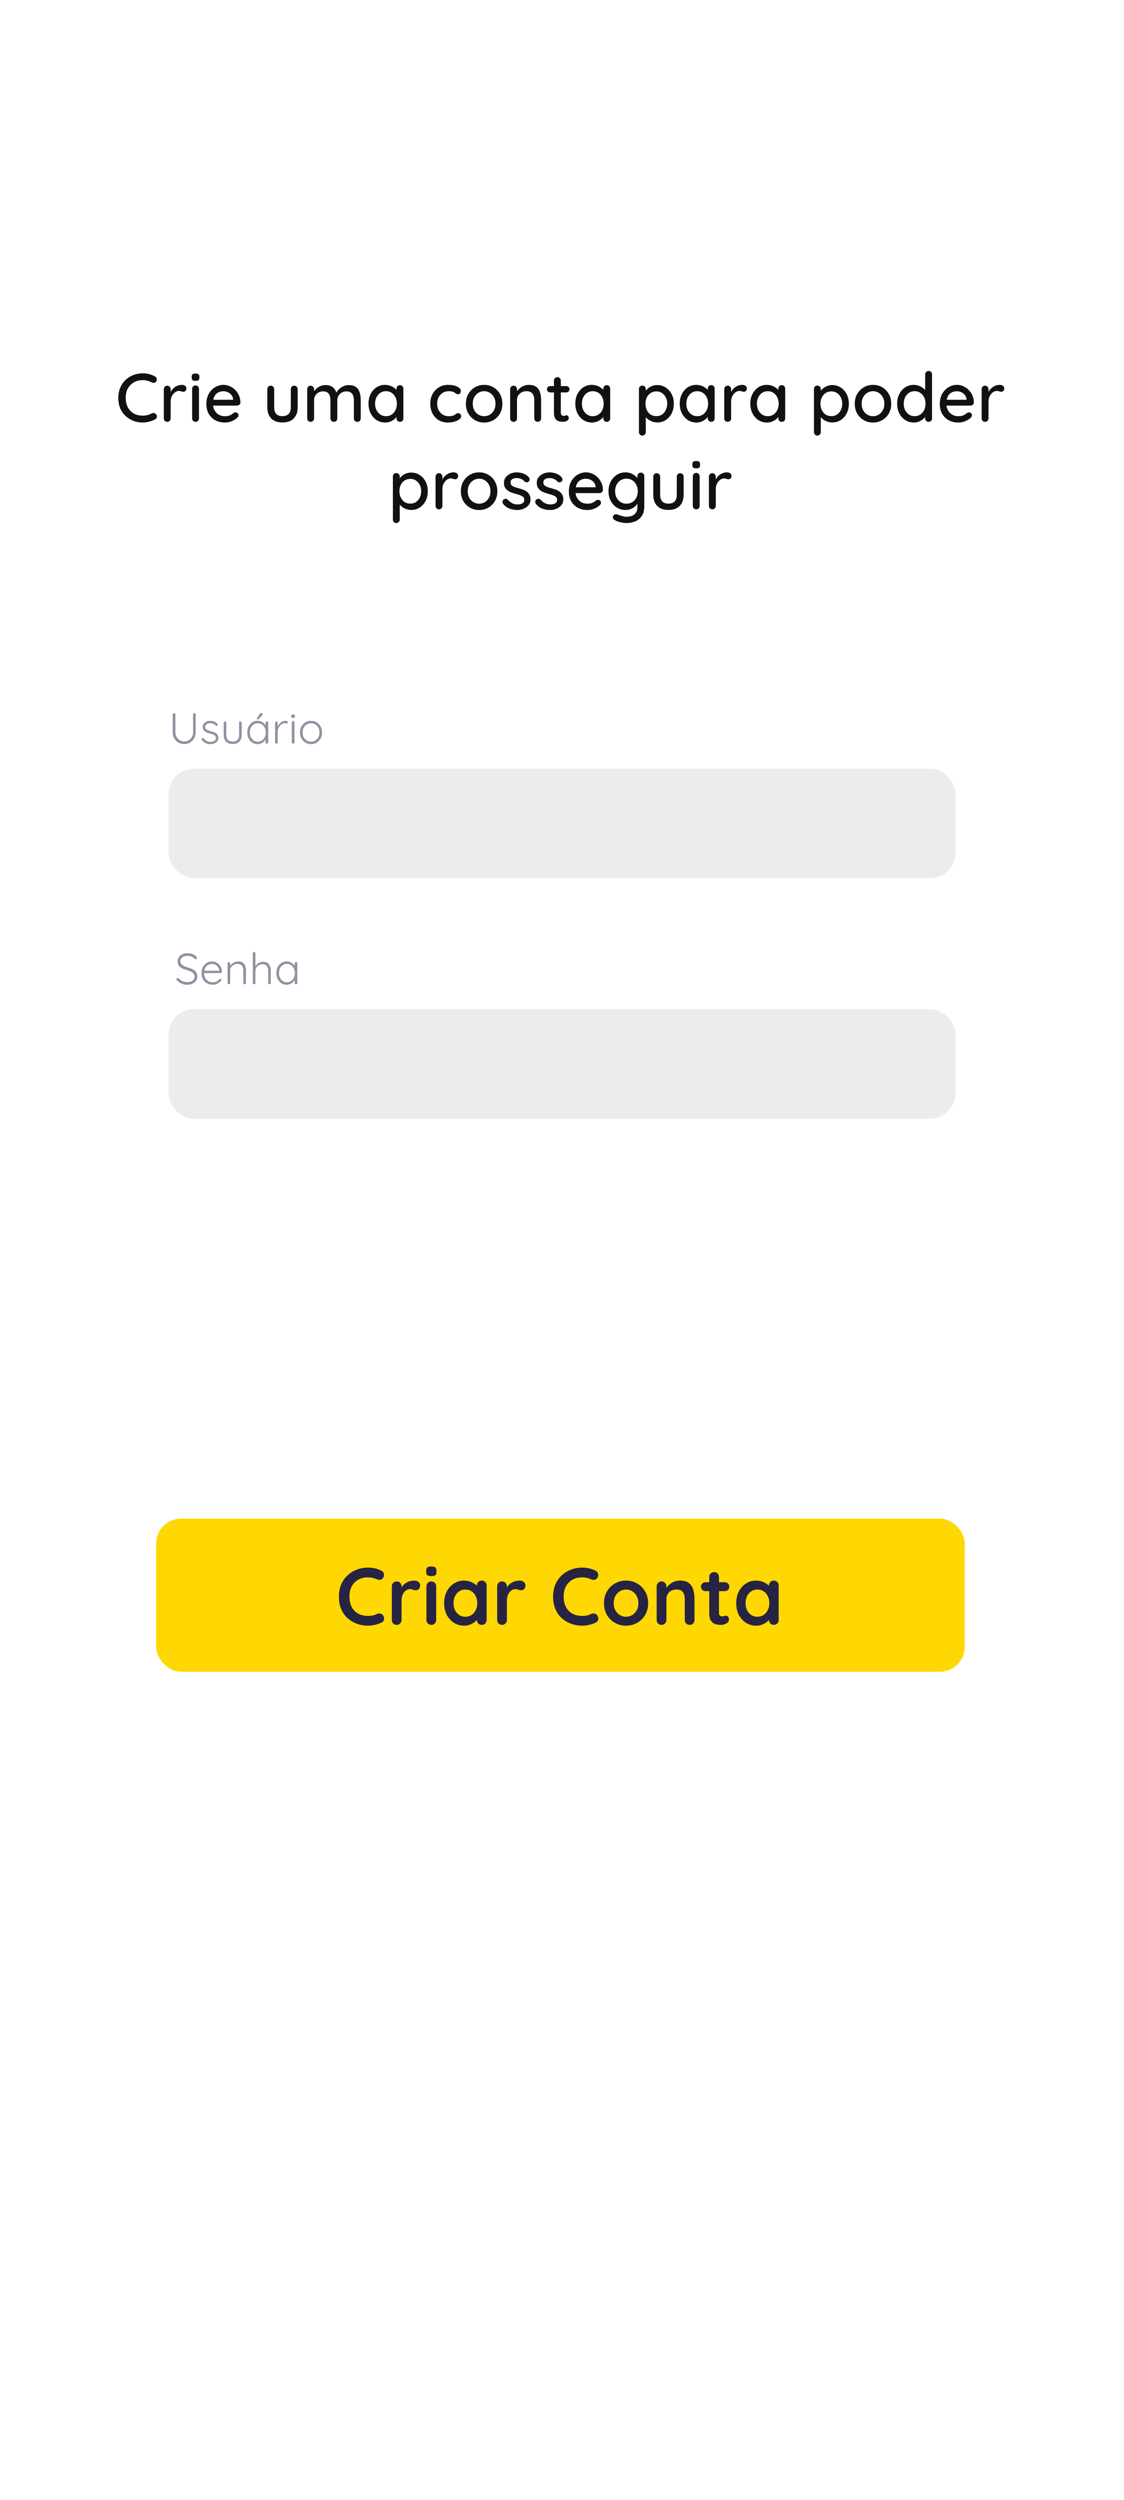 <svg width="360" height="800" viewBox="0 0 360 800" fill="none" xmlns="http://www.w3.org/2000/svg">
<rect width="360" height="800" fill="white"/>
<path d="M49.656 120.48C49.979 120.641 50.162 120.891 50.206 121.228C50.265 121.565 50.184 121.873 49.964 122.152C49.803 122.372 49.59 122.497 49.326 122.526C49.077 122.555 48.828 122.504 48.578 122.372C48.153 122.152 47.706 121.976 47.236 121.844C46.767 121.712 46.268 121.646 45.74 121.646C44.904 121.646 44.149 121.785 43.474 122.064C42.814 122.328 42.242 122.717 41.758 123.23C41.274 123.729 40.9 124.323 40.636 125.012C40.387 125.701 40.262 126.464 40.262 127.3C40.262 128.224 40.402 129.045 40.68 129.764C40.959 130.468 41.34 131.069 41.824 131.568C42.323 132.052 42.902 132.419 43.562 132.668C44.237 132.903 44.963 133.02 45.74 133.02C46.239 133.02 46.723 132.961 47.192 132.844C47.676 132.727 48.131 132.551 48.556 132.316C48.82 132.184 49.077 132.14 49.326 132.184C49.59 132.213 49.803 132.338 49.964 132.558C50.214 132.866 50.302 133.181 50.228 133.504C50.17 133.812 49.986 134.047 49.678 134.208C49.312 134.413 48.908 134.589 48.468 134.736C48.028 134.883 47.581 135 47.126 135.088C46.672 135.176 46.21 135.22 45.74 135.22C44.684 135.22 43.687 135.044 42.748 134.692C41.81 134.34 40.974 133.827 40.24 133.152C39.507 132.477 38.928 131.649 38.502 130.666C38.092 129.683 37.886 128.561 37.886 127.3C37.886 126.171 38.077 125.129 38.458 124.176C38.854 123.208 39.404 122.379 40.108 121.69C40.827 120.986 41.663 120.443 42.616 120.062C43.57 119.666 44.611 119.468 45.74 119.468C46.444 119.468 47.126 119.556 47.786 119.732C48.461 119.908 49.084 120.157 49.656 120.48ZM53.567 135C53.244 135 52.98 134.897 52.775 134.692C52.569 134.472 52.467 134.201 52.467 133.878V124.55C52.467 124.227 52.569 123.963 52.775 123.758C52.98 123.538 53.244 123.428 53.567 123.428C53.875 123.428 54.131 123.538 54.337 123.758C54.557 123.963 54.667 124.227 54.667 124.55V127.014L54.447 126.068C54.564 125.657 54.74 125.276 54.975 124.924C55.224 124.572 55.517 124.264 55.855 124C56.192 123.736 56.566 123.531 56.977 123.384C57.402 123.237 57.842 123.164 58.297 123.164C58.678 123.164 59.008 123.267 59.287 123.472C59.565 123.677 59.705 123.934 59.705 124.242C59.705 124.638 59.602 124.931 59.397 125.122C59.191 125.298 58.964 125.386 58.715 125.386C58.495 125.386 58.282 125.342 58.077 125.254C57.871 125.151 57.629 125.1 57.351 125.1C57.043 125.1 56.727 125.181 56.405 125.342C56.082 125.503 55.789 125.745 55.525 126.068C55.261 126.376 55.048 126.743 54.887 127.168C54.74 127.593 54.667 128.07 54.667 128.598V133.878C54.667 134.201 54.557 134.472 54.337 134.692C54.131 134.897 53.875 135 53.567 135ZM63.73 133.878C63.73 134.201 63.627 134.472 63.422 134.692C63.217 134.897 62.953 135 62.63 135C62.322 135 62.058 134.897 61.838 134.692C61.633 134.472 61.53 134.201 61.53 133.878V124.462C61.53 124.139 61.633 123.875 61.838 123.67C62.058 123.45 62.322 123.34 62.63 123.34C62.953 123.34 63.217 123.45 63.422 123.67C63.627 123.875 63.73 124.139 63.73 124.462V133.878ZM62.608 121.888C62.183 121.888 61.875 121.815 61.684 121.668C61.493 121.507 61.398 121.243 61.398 120.876V120.524C61.398 120.157 61.501 119.901 61.706 119.754C61.911 119.607 62.219 119.534 62.63 119.534C63.07 119.534 63.385 119.615 63.576 119.776C63.767 119.923 63.862 120.172 63.862 120.524V120.876C63.862 121.257 63.759 121.521 63.554 121.668C63.363 121.815 63.048 121.888 62.608 121.888ZM72.079 135.22C70.862 135.22 69.806 134.971 68.911 134.472C68.017 133.959 67.32 133.262 66.821 132.382C66.337 131.487 66.095 130.468 66.095 129.324C66.095 128.033 66.352 126.933 66.865 126.024C67.393 125.1 68.075 124.396 68.911 123.912C69.747 123.413 70.635 123.164 71.573 123.164C72.292 123.164 72.974 123.311 73.619 123.604C74.265 123.883 74.837 124.279 75.335 124.792C75.849 125.291 76.252 125.885 76.545 126.574C76.839 127.249 76.993 127.989 77.007 128.796C76.993 129.089 76.875 129.331 76.655 129.522C76.435 129.713 76.179 129.808 75.885 129.808H67.327L66.799 127.938H75.071L74.653 128.334V127.784C74.624 127.271 74.455 126.823 74.147 126.442C73.839 126.046 73.458 125.745 73.003 125.54C72.549 125.32 72.072 125.21 71.573 125.21C71.133 125.21 70.708 125.283 70.297 125.43C69.901 125.562 69.542 125.782 69.219 126.09C68.911 126.398 68.662 126.809 68.471 127.322C68.295 127.821 68.207 128.444 68.207 129.192C68.207 129.999 68.376 130.703 68.713 131.304C69.051 131.905 69.505 132.375 70.077 132.712C70.649 133.035 71.28 133.196 71.969 133.196C72.512 133.196 72.959 133.145 73.311 133.042C73.663 132.925 73.957 132.785 74.191 132.624C74.426 132.463 74.631 132.309 74.807 132.162C75.027 132.03 75.247 131.964 75.467 131.964C75.731 131.964 75.951 132.059 76.127 132.25C76.303 132.426 76.391 132.639 76.391 132.888C76.391 133.211 76.23 133.504 75.907 133.768C75.511 134.149 74.961 134.487 74.257 134.78C73.568 135.073 72.842 135.22 72.079 135.22ZM94.241 123.428C94.549 123.428 94.806 123.538 95.011 123.758C95.231 123.963 95.341 124.227 95.341 124.55V130.336C95.341 131.861 94.916 133.057 94.065 133.922C93.215 134.773 92.012 135.198 90.457 135.198C88.917 135.198 87.722 134.773 86.871 133.922C86.035 133.057 85.617 131.861 85.617 130.336V124.55C85.617 124.227 85.72 123.963 85.925 123.758C86.13 123.538 86.394 123.428 86.717 123.428C87.025 123.428 87.282 123.538 87.487 123.758C87.707 123.963 87.817 124.227 87.817 124.55V130.336C87.817 131.289 88.037 132.001 88.477 132.47C88.932 132.939 89.592 133.174 90.457 133.174C91.337 133.174 92.004 132.939 92.459 132.47C92.914 132.001 93.141 131.289 93.141 130.336V124.55C93.141 124.227 93.244 123.963 93.449 123.758C93.654 123.538 93.918 123.428 94.241 123.428ZM104.208 123.23C105.294 123.23 106.13 123.501 106.716 124.044C107.303 124.572 107.692 125.291 107.882 126.2L107.53 126.09L107.684 125.738C107.875 125.357 108.161 124.975 108.542 124.594C108.938 124.198 109.408 123.875 109.95 123.626C110.493 123.362 111.072 123.23 111.688 123.23C112.7 123.23 113.485 123.45 114.042 123.89C114.6 124.315 114.988 124.895 115.208 125.628C115.428 126.347 115.538 127.153 115.538 128.048V133.878C115.538 134.201 115.436 134.472 115.23 134.692C115.025 134.897 114.761 135 114.438 135C114.13 135 113.866 134.897 113.646 134.692C113.441 134.472 113.338 134.201 113.338 133.878V128.07C113.338 127.557 113.265 127.087 113.118 126.662C112.986 126.237 112.744 125.899 112.392 125.65C112.055 125.386 111.586 125.254 110.984 125.254C110.412 125.254 109.899 125.386 109.444 125.65C109.004 125.899 108.66 126.237 108.41 126.662C108.161 127.087 108.036 127.557 108.036 128.07V133.878C108.036 134.201 107.934 134.472 107.728 134.692C107.523 134.897 107.259 135 106.936 135C106.614 135 106.35 134.897 106.144 134.692C105.939 134.472 105.836 134.201 105.836 133.878V128.048C105.836 127.535 105.763 127.065 105.616 126.64C105.484 126.215 105.25 125.877 104.912 125.628C104.575 125.379 104.106 125.254 103.504 125.254C102.932 125.254 102.426 125.379 101.986 125.628C101.546 125.877 101.202 126.215 100.952 126.64C100.718 127.065 100.6 127.535 100.6 128.048V133.878C100.6 134.201 100.49 134.472 100.27 134.692C100.065 134.897 99.808 135 99.5 135C99.178 135 98.914 134.897 98.708 134.692C98.503 134.472 98.4 134.201 98.4 133.878V124.55C98.4 124.227 98.503 123.963 98.708 123.758C98.914 123.538 99.178 123.428 99.5 123.428C99.808 123.428 100.065 123.538 100.27 123.758C100.49 123.963 100.6 124.227 100.6 124.55V125.848L100.182 126.09C100.285 125.767 100.454 125.437 100.688 125.1C100.923 124.763 101.216 124.455 101.568 124.176C101.935 123.897 102.338 123.67 102.778 123.494C103.218 123.318 103.695 123.23 104.208 123.23ZM128.099 123.252C128.422 123.252 128.686 123.362 128.891 123.582C129.096 123.787 129.199 124.051 129.199 124.374V133.878C129.199 134.201 129.096 134.472 128.891 134.692C128.686 134.897 128.422 135 128.099 135C127.791 135 127.527 134.897 127.307 134.692C127.102 134.472 126.999 134.201 126.999 133.878V132.294L127.461 132.36C127.461 132.624 127.351 132.917 127.131 133.24C126.926 133.563 126.64 133.878 126.273 134.186C125.906 134.479 125.474 134.729 124.975 134.934C124.476 135.125 123.941 135.22 123.369 135.22C122.357 135.22 121.448 134.963 120.641 134.45C119.834 133.922 119.196 133.203 118.727 132.294C118.258 131.385 118.023 130.351 118.023 129.192C118.023 128.004 118.258 126.963 118.727 126.068C119.196 125.159 119.827 124.447 120.619 123.934C121.426 123.421 122.32 123.164 123.303 123.164C123.934 123.164 124.513 123.267 125.041 123.472C125.584 123.677 126.053 123.941 126.449 124.264C126.845 124.587 127.146 124.931 127.351 125.298C127.571 125.65 127.681 125.987 127.681 126.31L126.999 126.376V124.374C126.999 124.066 127.102 123.802 127.307 123.582C127.527 123.362 127.791 123.252 128.099 123.252ZM123.611 133.196C124.3 133.196 124.909 133.02 125.437 132.668C125.965 132.316 126.376 131.839 126.669 131.238C126.962 130.622 127.109 129.94 127.109 129.192C127.109 128.429 126.962 127.747 126.669 127.146C126.376 126.545 125.965 126.068 125.437 125.716C124.909 125.364 124.3 125.188 123.611 125.188C122.936 125.188 122.335 125.364 121.807 125.716C121.294 126.068 120.883 126.545 120.575 127.146C120.282 127.747 120.135 128.429 120.135 129.192C120.135 129.94 120.282 130.622 120.575 131.238C120.883 131.839 121.294 132.316 121.807 132.668C122.335 133.02 122.936 133.196 123.611 133.196ZM143.53 123.164C144.322 123.164 145.026 123.252 145.642 123.428C146.258 123.589 146.735 123.824 147.072 124.132C147.424 124.425 147.6 124.77 147.6 125.166C147.6 125.415 147.527 125.65 147.38 125.87C147.234 126.075 147.014 126.178 146.72 126.178C146.515 126.178 146.339 126.141 146.192 126.068C146.06 125.995 145.936 125.907 145.818 125.804C145.701 125.701 145.554 125.599 145.378 125.496C145.217 125.408 144.975 125.335 144.652 125.276C144.344 125.217 144.066 125.188 143.816 125.188C143.039 125.188 142.364 125.364 141.792 125.716C141.235 126.068 140.795 126.545 140.472 127.146C140.164 127.747 140.01 128.429 140.01 129.192C140.01 129.955 140.164 130.637 140.472 131.238C140.795 131.839 141.228 132.316 141.77 132.668C142.328 133.02 142.973 133.196 143.706 133.196C144.146 133.196 144.506 133.167 144.784 133.108C145.063 133.035 145.305 132.947 145.51 132.844C145.73 132.712 145.914 132.58 146.06 132.448C146.222 132.301 146.442 132.228 146.72 132.228C147.043 132.228 147.285 132.331 147.446 132.536C147.622 132.727 147.71 132.969 147.71 133.262C147.71 133.585 147.512 133.9 147.116 134.208C146.735 134.501 146.222 134.743 145.576 134.934C144.931 135.125 144.22 135.22 143.442 135.22C142.298 135.22 141.301 134.956 140.45 134.428C139.614 133.9 138.962 133.181 138.492 132.272C138.038 131.363 137.81 130.336 137.81 129.192C137.81 128.033 138.052 127.007 138.536 126.112C139.02 125.203 139.695 124.484 140.56 123.956C141.426 123.428 142.416 123.164 143.53 123.164ZM160.9 129.214C160.9 130.387 160.644 131.429 160.13 132.338C159.617 133.233 158.92 133.937 158.04 134.45C157.16 134.963 156.17 135.22 155.07 135.22C153.97 135.22 152.98 134.963 152.1 134.45C151.22 133.937 150.516 133.233 149.988 132.338C149.475 131.429 149.218 130.387 149.218 129.214C149.218 128.026 149.475 126.985 149.988 126.09C150.516 125.181 151.22 124.469 152.1 123.956C152.98 123.428 153.97 123.164 155.07 123.164C156.17 123.164 157.16 123.428 158.04 123.956C158.92 124.469 159.617 125.181 160.13 126.09C160.644 126.985 160.9 128.026 160.9 129.214ZM158.7 129.214C158.7 128.407 158.539 127.711 158.216 127.124C157.894 126.523 157.454 126.053 156.896 125.716C156.354 125.364 155.745 125.188 155.07 125.188C154.396 125.188 153.78 125.364 153.222 125.716C152.665 126.053 152.225 126.523 151.902 127.124C151.58 127.711 151.418 128.407 151.418 129.214C151.418 129.991 151.58 130.681 151.902 131.282C152.225 131.883 152.665 132.353 153.222 132.69C153.78 133.027 154.396 133.196 155.07 133.196C155.745 133.196 156.354 133.027 156.896 132.69C157.454 132.353 157.894 131.883 158.216 131.282C158.539 130.681 158.7 129.991 158.7 129.214ZM169.353 123.164C170.394 123.164 171.201 123.384 171.773 123.824C172.345 124.249 172.741 124.829 172.961 125.562C173.195 126.281 173.313 127.087 173.313 127.982V133.878C173.313 134.201 173.203 134.472 172.983 134.692C172.777 134.897 172.521 135 172.213 135C171.89 135 171.626 134.897 171.421 134.692C171.215 134.472 171.113 134.201 171.113 133.878V128.004C171.113 127.476 171.039 127.007 170.893 126.596C170.746 126.171 170.489 125.833 170.123 125.584C169.771 125.32 169.272 125.188 168.627 125.188C168.025 125.188 167.497 125.32 167.043 125.584C166.588 125.833 166.229 126.171 165.965 126.596C165.715 127.007 165.591 127.476 165.591 128.004V133.878C165.591 134.201 165.481 134.472 165.261 134.692C165.055 134.897 164.799 135 164.491 135C164.168 135 163.904 134.897 163.699 134.692C163.493 134.472 163.391 134.201 163.391 133.878V124.55C163.391 124.227 163.493 123.963 163.699 123.758C163.904 123.538 164.168 123.428 164.491 123.428C164.799 123.428 165.055 123.538 165.261 123.758C165.481 123.963 165.591 124.227 165.591 124.55V125.782L165.195 126.002C165.297 125.679 165.473 125.357 165.723 125.034C165.987 124.697 166.302 124.389 166.669 124.11C167.035 123.817 167.446 123.589 167.901 123.428C168.355 123.252 168.839 123.164 169.353 123.164ZM176.213 123.56H181.383C181.676 123.56 181.918 123.663 182.109 123.868C182.314 124.059 182.417 124.301 182.417 124.594C182.417 124.873 182.314 125.107 182.109 125.298C181.918 125.489 181.676 125.584 181.383 125.584H176.213C175.92 125.584 175.67 125.489 175.465 125.298C175.274 125.093 175.179 124.851 175.179 124.572C175.179 124.279 175.274 124.037 175.465 123.846C175.67 123.655 175.92 123.56 176.213 123.56ZM178.523 120.7C178.846 120.7 179.11 120.81 179.315 121.03C179.52 121.235 179.623 121.499 179.623 121.822V132.03C179.623 132.294 179.667 132.507 179.755 132.668C179.843 132.829 179.96 132.939 180.107 132.998C180.268 133.057 180.43 133.086 180.591 133.086C180.752 133.086 180.892 133.057 181.009 132.998C181.141 132.939 181.295 132.91 181.471 132.91C181.647 132.91 181.808 132.991 181.955 133.152C182.102 133.313 182.175 133.533 182.175 133.812C182.175 134.164 181.984 134.45 181.603 134.67C181.222 134.89 180.811 135 180.371 135C180.122 135 179.828 134.978 179.491 134.934C179.154 134.89 178.824 134.78 178.501 134.604C178.193 134.428 177.936 134.149 177.731 133.768C177.526 133.372 177.423 132.822 177.423 132.118V121.822C177.423 121.499 177.526 121.235 177.731 121.03C177.951 120.81 178.215 120.7 178.523 120.7ZM194.335 123.252C194.658 123.252 194.922 123.362 195.127 123.582C195.333 123.787 195.435 124.051 195.435 124.374V133.878C195.435 134.201 195.333 134.472 195.127 134.692C194.922 134.897 194.658 135 194.335 135C194.027 135 193.763 134.897 193.543 134.692C193.338 134.472 193.235 134.201 193.235 133.878V132.294L193.697 132.36C193.697 132.624 193.587 132.917 193.367 133.24C193.162 133.563 192.876 133.878 192.509 134.186C192.143 134.479 191.71 134.729 191.211 134.934C190.713 135.125 190.177 135.22 189.605 135.22C188.593 135.22 187.684 134.963 186.877 134.45C186.071 133.922 185.433 133.203 184.963 132.294C184.494 131.385 184.259 130.351 184.259 129.192C184.259 128.004 184.494 126.963 184.963 126.068C185.433 125.159 186.063 124.447 186.855 123.934C187.662 123.421 188.557 123.164 189.539 123.164C190.17 123.164 190.749 123.267 191.277 123.472C191.82 123.677 192.289 123.941 192.685 124.264C193.081 124.587 193.382 124.931 193.587 125.298C193.807 125.65 193.917 125.987 193.917 126.31L193.235 126.376V124.374C193.235 124.066 193.338 123.802 193.543 123.582C193.763 123.362 194.027 123.252 194.335 123.252ZM189.847 133.196C190.537 133.196 191.145 133.02 191.673 132.668C192.201 132.316 192.612 131.839 192.905 131.238C193.199 130.622 193.345 129.94 193.345 129.192C193.345 128.429 193.199 127.747 192.905 127.146C192.612 126.545 192.201 126.068 191.673 125.716C191.145 125.364 190.537 125.188 189.847 125.188C189.173 125.188 188.571 125.364 188.043 125.716C187.53 126.068 187.119 126.545 186.811 127.146C186.518 127.747 186.371 128.429 186.371 129.192C186.371 129.94 186.518 130.622 186.811 131.238C187.119 131.839 187.53 132.316 188.043 132.668C188.571 133.02 189.173 133.196 189.847 133.196ZM210.471 123.23C211.497 123.23 212.407 123.487 213.199 124C214.005 124.513 214.643 125.217 215.113 126.112C215.582 126.992 215.817 128.019 215.817 129.192C215.817 130.365 215.582 131.407 215.113 132.316C214.643 133.211 214.013 133.915 213.221 134.428C212.429 134.941 211.534 135.198 210.537 135.198C209.979 135.198 209.451 135.11 208.953 134.934C208.454 134.758 208.014 134.531 207.633 134.252C207.251 133.959 206.936 133.651 206.687 133.328C206.452 133.005 206.305 132.705 206.247 132.426L206.841 132.14V138.278C206.841 138.601 206.731 138.865 206.511 139.07C206.305 139.29 206.049 139.4 205.741 139.4C205.418 139.4 205.154 139.29 204.949 139.07C204.743 138.865 204.641 138.601 204.641 138.278V124.506C204.641 124.198 204.743 123.934 204.949 123.714C205.154 123.494 205.418 123.384 205.741 123.384C206.049 123.384 206.305 123.494 206.511 123.714C206.731 123.934 206.841 124.198 206.841 124.506V126.024L206.489 125.826C206.533 125.547 206.672 125.261 206.907 124.968C207.141 124.66 207.435 124.374 207.787 124.11C208.153 123.846 208.564 123.633 209.019 123.472C209.488 123.311 209.972 123.23 210.471 123.23ZM210.229 125.254C209.525 125.254 208.909 125.43 208.381 125.782C207.867 126.119 207.464 126.581 207.171 127.168C206.877 127.755 206.731 128.429 206.731 129.192C206.731 129.94 206.877 130.622 207.171 131.238C207.464 131.839 207.867 132.316 208.381 132.668C208.909 133.005 209.525 133.174 210.229 133.174C210.918 133.174 211.519 133.005 212.033 132.668C212.546 132.316 212.949 131.839 213.243 131.238C213.551 130.622 213.705 129.94 213.705 129.192C213.705 128.444 213.551 127.777 213.243 127.19C212.949 126.589 212.546 126.119 212.033 125.782C211.519 125.43 210.918 125.254 210.229 125.254ZM227.787 123.252C228.109 123.252 228.373 123.362 228.579 123.582C228.784 123.787 228.887 124.051 228.887 124.374V133.878C228.887 134.201 228.784 134.472 228.579 134.692C228.373 134.897 228.109 135 227.787 135C227.479 135 227.215 134.897 226.995 134.692C226.789 134.472 226.687 134.201 226.687 133.878V132.294L227.149 132.36C227.149 132.624 227.039 132.917 226.819 133.24C226.613 133.563 226.327 133.878 225.961 134.186C225.594 134.479 225.161 134.729 224.663 134.934C224.164 135.125 223.629 135.22 223.057 135.22C222.045 135.22 221.135 134.963 220.329 134.45C219.522 133.922 218.884 133.203 218.415 132.294C217.945 131.385 217.711 130.351 217.711 129.192C217.711 128.004 217.945 126.963 218.415 126.068C218.884 125.159 219.515 124.447 220.307 123.934C221.113 123.421 222.008 123.164 222.991 123.164C223.621 123.164 224.201 123.267 224.729 123.472C225.271 123.677 225.741 123.941 226.137 124.264C226.533 124.587 226.833 124.931 227.039 125.298C227.259 125.65 227.369 125.987 227.369 126.31L226.687 126.376V124.374C226.687 124.066 226.789 123.802 226.995 123.582C227.215 123.362 227.479 123.252 227.787 123.252ZM223.299 133.196C223.988 133.196 224.597 133.02 225.125 132.668C225.653 132.316 226.063 131.839 226.357 131.238C226.65 130.622 226.797 129.94 226.797 129.192C226.797 128.429 226.65 127.747 226.357 127.146C226.063 126.545 225.653 126.068 225.125 125.716C224.597 125.364 223.988 125.188 223.299 125.188C222.624 125.188 222.023 125.364 221.495 125.716C220.981 126.068 220.571 126.545 220.263 127.146C219.969 127.747 219.823 128.429 219.823 129.192C219.823 129.94 219.969 130.622 220.263 131.238C220.571 131.839 220.981 132.316 221.495 132.668C222.023 133.02 222.624 133.196 223.299 133.196ZM233.069 135C232.746 135 232.482 134.897 232.277 134.692C232.071 134.472 231.969 134.201 231.969 133.878V124.55C231.969 124.227 232.071 123.963 232.277 123.758C232.482 123.538 232.746 123.428 233.069 123.428C233.377 123.428 233.633 123.538 233.839 123.758C234.059 123.963 234.169 124.227 234.169 124.55V127.014L233.949 126.068C234.066 125.657 234.242 125.276 234.477 124.924C234.726 124.572 235.019 124.264 235.357 124C235.694 123.736 236.068 123.531 236.479 123.384C236.904 123.237 237.344 123.164 237.799 123.164C238.18 123.164 238.51 123.267 238.789 123.472C239.067 123.677 239.207 123.934 239.207 124.242C239.207 124.638 239.104 124.931 238.899 125.122C238.693 125.298 238.466 125.386 238.217 125.386C237.997 125.386 237.784 125.342 237.579 125.254C237.373 125.151 237.131 125.1 236.853 125.1C236.545 125.1 236.229 125.181 235.907 125.342C235.584 125.503 235.291 125.745 235.027 126.068C234.763 126.376 234.55 126.743 234.389 127.168C234.242 127.593 234.169 128.07 234.169 128.598V133.878C234.169 134.201 234.059 134.472 233.839 134.692C233.633 134.897 233.377 135 233.069 135ZM250.388 123.252C250.711 123.252 250.975 123.362 251.18 123.582C251.386 123.787 251.488 124.051 251.488 124.374V133.878C251.488 134.201 251.386 134.472 251.18 134.692C250.975 134.897 250.711 135 250.388 135C250.08 135 249.816 134.897 249.596 134.692C249.391 134.472 249.288 134.201 249.288 133.878V132.294L249.75 132.36C249.75 132.624 249.64 132.917 249.42 133.24C249.215 133.563 248.929 133.878 248.562 134.186C248.196 134.479 247.763 134.729 247.264 134.934C246.766 135.125 246.23 135.22 245.658 135.22C244.646 135.22 243.737 134.963 242.93 134.45C242.124 133.922 241.486 133.203 241.016 132.294C240.547 131.385 240.312 130.351 240.312 129.192C240.312 128.004 240.547 126.963 241.016 126.068C241.486 125.159 242.116 124.447 242.908 123.934C243.715 123.421 244.61 123.164 245.592 123.164C246.223 123.164 246.802 123.267 247.33 123.472C247.873 123.677 248.342 123.941 248.738 124.264C249.134 124.587 249.435 124.931 249.64 125.298C249.86 125.65 249.97 125.987 249.97 126.31L249.288 126.376V124.374C249.288 124.066 249.391 123.802 249.596 123.582C249.816 123.362 250.08 123.252 250.388 123.252ZM245.9 133.196C246.59 133.196 247.198 133.02 247.726 132.668C248.254 132.316 248.665 131.839 248.958 131.238C249.252 130.622 249.398 129.94 249.398 129.192C249.398 128.429 249.252 127.747 248.958 127.146C248.665 126.545 248.254 126.068 247.726 125.716C247.198 125.364 246.59 125.188 245.9 125.188C245.226 125.188 244.624 125.364 244.096 125.716C243.583 126.068 243.172 126.545 242.864 127.146C242.571 127.747 242.424 128.429 242.424 129.192C242.424 129.94 242.571 130.622 242.864 131.238C243.172 131.839 243.583 132.316 244.096 132.668C244.624 133.02 245.226 133.196 245.9 133.196ZM266.523 123.23C267.55 123.23 268.459 123.487 269.251 124C270.058 124.513 270.696 125.217 271.165 126.112C271.635 126.992 271.869 128.019 271.869 129.192C271.869 130.365 271.635 131.407 271.165 132.316C270.696 133.211 270.065 133.915 269.273 134.428C268.481 134.941 267.587 135.198 266.589 135.198C266.032 135.198 265.504 135.11 265.005 134.934C264.507 134.758 264.067 134.531 263.685 134.252C263.304 133.959 262.989 133.651 262.739 133.328C262.505 133.005 262.358 132.705 262.299 132.426L262.893 132.14V138.278C262.893 138.601 262.783 138.865 262.563 139.07C262.358 139.29 262.101 139.4 261.793 139.4C261.471 139.4 261.207 139.29 261.001 139.07C260.796 138.865 260.693 138.601 260.693 138.278V124.506C260.693 124.198 260.796 123.934 261.001 123.714C261.207 123.494 261.471 123.384 261.793 123.384C262.101 123.384 262.358 123.494 262.563 123.714C262.783 123.934 262.893 124.198 262.893 124.506V126.024L262.541 125.826C262.585 125.547 262.725 125.261 262.959 124.968C263.194 124.66 263.487 124.374 263.839 124.11C264.206 123.846 264.617 123.633 265.071 123.472C265.541 123.311 266.025 123.23 266.523 123.23ZM266.281 125.254C265.577 125.254 264.961 125.43 264.433 125.782C263.92 126.119 263.517 126.581 263.223 127.168C262.93 127.755 262.783 128.429 262.783 129.192C262.783 129.94 262.93 130.622 263.223 131.238C263.517 131.839 263.92 132.316 264.433 132.668C264.961 133.005 265.577 133.174 266.281 133.174C266.971 133.174 267.572 133.005 268.085 132.668C268.599 132.316 269.002 131.839 269.295 131.238C269.603 130.622 269.757 129.94 269.757 129.192C269.757 128.444 269.603 127.777 269.295 127.19C269.002 126.589 268.599 126.119 268.085 125.782C267.572 125.43 266.971 125.254 266.281 125.254ZM285.445 129.214C285.445 130.387 285.189 131.429 284.675 132.338C284.162 133.233 283.465 133.937 282.585 134.45C281.705 134.963 280.715 135.22 279.615 135.22C278.515 135.22 277.525 134.963 276.645 134.45C275.765 133.937 275.061 133.233 274.533 132.338C274.02 131.429 273.763 130.387 273.763 129.214C273.763 128.026 274.02 126.985 274.533 126.09C275.061 125.181 275.765 124.469 276.645 123.956C277.525 123.428 278.515 123.164 279.615 123.164C280.715 123.164 281.705 123.428 282.585 123.956C283.465 124.469 284.162 125.181 284.675 126.09C285.189 126.985 285.445 128.026 285.445 129.214ZM283.245 129.214C283.245 128.407 283.084 127.711 282.761 127.124C282.439 126.523 281.999 126.053 281.441 125.716C280.899 125.364 280.29 125.188 279.615 125.188C278.941 125.188 278.325 125.364 277.767 125.716C277.21 126.053 276.77 126.523 276.447 127.124C276.125 127.711 275.963 128.407 275.963 129.214C275.963 129.991 276.125 130.681 276.447 131.282C276.77 131.883 277.21 132.353 277.767 132.69C278.325 133.027 278.941 133.196 279.615 133.196C280.29 133.196 280.899 133.027 281.441 132.69C281.999 132.353 282.439 131.883 282.761 131.282C283.084 130.681 283.245 129.991 283.245 129.214ZM297.418 118.72C297.74 118.72 298.004 118.823 298.21 119.028C298.415 119.233 298.518 119.505 298.518 119.842V133.878C298.518 134.201 298.415 134.472 298.21 134.692C298.004 134.897 297.74 135 297.418 135C297.11 135 296.846 134.897 296.626 134.692C296.42 134.472 296.318 134.201 296.318 133.878V132.294L296.78 132.316C296.78 132.58 296.67 132.881 296.45 133.218C296.244 133.541 295.958 133.856 295.592 134.164C295.225 134.472 294.792 134.729 294.294 134.934C293.795 135.125 293.26 135.22 292.688 135.22C291.676 135.22 290.766 134.963 289.96 134.45C289.153 133.922 288.515 133.211 288.046 132.316C287.576 131.407 287.342 130.365 287.342 129.192C287.342 128.019 287.576 126.985 288.046 126.09C288.515 125.181 289.146 124.469 289.938 123.956C290.744 123.428 291.639 123.164 292.622 123.164C293.238 123.164 293.81 123.267 294.338 123.472C294.88 123.677 295.35 123.941 295.746 124.264C296.142 124.587 296.45 124.931 296.67 125.298C296.89 125.65 297 125.987 297 126.31L296.318 126.376V119.842C296.318 119.519 296.42 119.255 296.626 119.05C296.846 118.83 297.11 118.72 297.418 118.72ZM292.93 133.196C293.634 133.196 294.242 133.02 294.756 132.668C295.284 132.316 295.694 131.839 295.988 131.238C296.281 130.637 296.428 129.955 296.428 129.192C296.428 128.429 296.281 127.747 295.988 127.146C295.694 126.545 295.284 126.068 294.756 125.716C294.228 125.364 293.619 125.188 292.93 125.188C292.255 125.188 291.654 125.364 291.126 125.716C290.612 126.068 290.202 126.545 289.894 127.146C289.6 127.747 289.454 128.429 289.454 129.192C289.454 129.955 289.6 130.637 289.894 131.238C290.202 131.839 290.612 132.316 291.126 132.668C291.654 133.02 292.255 133.196 292.93 133.196ZM306.99 135.22C305.772 135.22 304.716 134.971 303.822 134.472C302.927 133.959 302.23 133.262 301.732 132.382C301.248 131.487 301.006 130.468 301.006 129.324C301.006 128.033 301.262 126.933 301.776 126.024C302.304 125.1 302.986 124.396 303.822 123.912C304.658 123.413 305.545 123.164 306.484 123.164C307.202 123.164 307.884 123.311 308.53 123.604C309.175 123.883 309.747 124.279 310.246 124.792C310.759 125.291 311.162 125.885 311.456 126.574C311.749 127.249 311.903 127.989 311.918 128.796C311.903 129.089 311.786 129.331 311.566 129.522C311.346 129.713 311.089 129.808 310.796 129.808H302.238L301.71 127.938H309.982L309.564 128.334V127.784C309.534 127.271 309.366 126.823 309.058 126.442C308.75 126.046 308.368 125.745 307.914 125.54C307.459 125.32 306.982 125.21 306.484 125.21C306.044 125.21 305.618 125.283 305.208 125.43C304.812 125.562 304.452 125.782 304.13 126.09C303.822 126.398 303.572 126.809 303.382 127.322C303.206 127.821 303.118 128.444 303.118 129.192C303.118 129.999 303.286 130.703 303.624 131.304C303.961 131.905 304.416 132.375 304.988 132.712C305.56 133.035 306.19 133.196 306.88 133.196C307.422 133.196 307.87 133.145 308.222 133.042C308.574 132.925 308.867 132.785 309.102 132.624C309.336 132.463 309.542 132.309 309.718 132.162C309.938 132.03 310.158 131.964 310.378 131.964C310.642 131.964 310.862 132.059 311.038 132.25C311.214 132.426 311.302 132.639 311.302 132.888C311.302 133.211 311.14 133.504 310.818 133.768C310.422 134.149 309.872 134.487 309.168 134.78C308.478 135.073 307.752 135.22 306.99 135.22ZM315.504 135C315.182 135 314.918 134.897 314.712 134.692C314.507 134.472 314.404 134.201 314.404 133.878V124.55C314.404 124.227 314.507 123.963 314.712 123.758C314.918 123.538 315.182 123.428 315.504 123.428C315.812 123.428 316.069 123.538 316.274 123.758C316.494 123.963 316.604 124.227 316.604 124.55V127.014L316.384 126.068C316.502 125.657 316.678 125.276 316.912 124.924C317.162 124.572 317.455 124.264 317.792 124C318.13 123.736 318.504 123.531 318.914 123.384C319.34 123.237 319.78 123.164 320.234 123.164C320.616 123.164 320.946 123.267 321.224 123.472C321.503 123.677 321.642 123.934 321.642 124.242C321.642 124.638 321.54 124.931 321.334 125.122C321.129 125.298 320.902 125.386 320.652 125.386C320.432 125.386 320.22 125.342 320.014 125.254C319.809 125.151 319.567 125.1 319.288 125.1C318.98 125.1 318.665 125.181 318.342 125.342C318.02 125.503 317.726 125.745 317.462 126.068C317.198 126.376 316.986 126.743 316.824 127.168C316.678 127.593 316.604 128.07 316.604 128.598V133.878C316.604 134.201 316.494 134.472 316.274 134.692C316.069 134.897 315.812 135 315.504 135ZM131.666 151.23C132.693 151.23 133.602 151.487 134.394 152C135.201 152.513 135.839 153.217 136.308 154.112C136.777 154.992 137.012 156.019 137.012 157.192C137.012 158.365 136.777 159.407 136.308 160.316C135.839 161.211 135.208 161.915 134.416 162.428C133.624 162.941 132.729 163.198 131.732 163.198C131.175 163.198 130.647 163.11 130.148 162.934C129.649 162.758 129.209 162.531 128.828 162.252C128.447 161.959 128.131 161.651 127.882 161.328C127.647 161.005 127.501 160.705 127.442 160.426L128.036 160.14V166.278C128.036 166.601 127.926 166.865 127.706 167.07C127.501 167.29 127.244 167.4 126.936 167.4C126.613 167.4 126.349 167.29 126.144 167.07C125.939 166.865 125.836 166.601 125.836 166.278V152.506C125.836 152.198 125.939 151.934 126.144 151.714C126.349 151.494 126.613 151.384 126.936 151.384C127.244 151.384 127.501 151.494 127.706 151.714C127.926 151.934 128.036 152.198 128.036 152.506V154.024L127.684 153.826C127.728 153.547 127.867 153.261 128.102 152.968C128.337 152.66 128.63 152.374 128.982 152.11C129.349 151.846 129.759 151.633 130.214 151.472C130.683 151.311 131.167 151.23 131.666 151.23ZM131.424 153.254C130.72 153.254 130.104 153.43 129.576 153.782C129.063 154.119 128.659 154.581 128.366 155.168C128.073 155.755 127.926 156.429 127.926 157.192C127.926 157.94 128.073 158.622 128.366 159.238C128.659 159.839 129.063 160.316 129.576 160.668C130.104 161.005 130.72 161.174 131.424 161.174C132.113 161.174 132.715 161.005 133.228 160.668C133.741 160.316 134.145 159.839 134.438 159.238C134.746 158.622 134.9 157.94 134.9 157.192C134.9 156.444 134.746 155.777 134.438 155.19C134.145 154.589 133.741 154.119 133.228 153.782C132.715 153.43 132.113 153.254 131.424 153.254ZM140.6 163C140.277 163 140.013 162.897 139.808 162.692C139.603 162.472 139.5 162.201 139.5 161.878V152.55C139.5 152.227 139.603 151.963 139.808 151.758C140.013 151.538 140.277 151.428 140.6 151.428C140.908 151.428 141.165 151.538 141.37 151.758C141.59 151.963 141.7 152.227 141.7 152.55V155.014L141.48 154.068C141.597 153.657 141.773 153.276 142.008 152.924C142.257 152.572 142.551 152.264 142.888 152C143.225 151.736 143.599 151.531 144.01 151.384C144.435 151.237 144.875 151.164 145.33 151.164C145.711 151.164 146.041 151.267 146.32 151.472C146.599 151.677 146.738 151.934 146.738 152.242C146.738 152.638 146.635 152.931 146.43 153.122C146.225 153.298 145.997 153.386 145.748 153.386C145.528 153.386 145.315 153.342 145.11 153.254C144.905 153.151 144.663 153.1 144.384 153.1C144.076 153.1 143.761 153.181 143.438 153.342C143.115 153.503 142.822 153.745 142.558 154.068C142.294 154.376 142.081 154.743 141.92 155.168C141.773 155.593 141.7 156.07 141.7 156.598V161.878C141.7 162.201 141.59 162.472 141.37 162.692C141.165 162.897 140.908 163 140.6 163ZM159.289 157.214C159.289 158.387 159.032 159.429 158.519 160.338C158.006 161.233 157.309 161.937 156.429 162.45C155.549 162.963 154.559 163.22 153.459 163.22C152.359 163.22 151.369 162.963 150.489 162.45C149.609 161.937 148.905 161.233 148.377 160.338C147.864 159.429 147.607 158.387 147.607 157.214C147.607 156.026 147.864 154.985 148.377 154.09C148.905 153.181 149.609 152.469 150.489 151.956C151.369 151.428 152.359 151.164 153.459 151.164C154.559 151.164 155.549 151.428 156.429 151.956C157.309 152.469 158.006 153.181 158.519 154.09C159.032 154.985 159.289 156.026 159.289 157.214ZM157.089 157.214C157.089 156.407 156.928 155.711 156.605 155.124C156.282 154.523 155.842 154.053 155.285 153.716C154.742 153.364 154.134 153.188 153.459 153.188C152.784 153.188 152.168 153.364 151.611 153.716C151.054 154.053 150.614 154.523 150.291 155.124C149.968 155.711 149.807 156.407 149.807 157.214C149.807 157.991 149.968 158.681 150.291 159.282C150.614 159.883 151.054 160.353 151.611 160.69C152.168 161.027 152.784 161.196 153.459 161.196C154.134 161.196 154.742 161.027 155.285 160.69C155.842 160.353 156.282 159.883 156.605 159.282C156.928 158.681 157.089 157.991 157.089 157.214ZM161.097 161.196C160.965 160.991 160.907 160.756 160.921 160.492C160.936 160.213 161.09 159.979 161.383 159.788C161.589 159.656 161.801 159.605 162.021 159.634C162.256 159.649 162.476 159.759 162.681 159.964C163.092 160.419 163.547 160.778 164.045 161.042C164.559 161.306 165.175 161.438 165.893 161.438C166.187 161.423 166.487 161.379 166.795 161.306C167.103 161.218 167.367 161.071 167.587 160.866C167.807 160.646 167.917 160.331 167.917 159.92C167.917 159.553 167.8 159.26 167.565 159.04C167.331 158.82 167.023 158.644 166.641 158.512C166.26 158.365 165.849 158.233 165.409 158.116C164.94 157.984 164.463 157.837 163.979 157.676C163.51 157.515 163.085 157.309 162.703 157.06C162.322 156.796 162.007 156.459 161.757 156.048C161.523 155.637 161.405 155.131 161.405 154.53C161.405 153.841 161.596 153.247 161.977 152.748C162.373 152.249 162.879 151.861 163.495 151.582C164.126 151.303 164.808 151.164 165.541 151.164C165.967 151.164 166.414 151.223 166.883 151.34C167.353 151.443 167.807 151.611 168.247 151.846C168.687 152.081 169.069 152.389 169.391 152.77C169.538 152.961 169.619 153.188 169.633 153.452C169.663 153.716 169.545 153.951 169.281 154.156C169.105 154.303 168.893 154.369 168.643 154.354C168.394 154.339 168.189 154.259 168.027 154.112C167.749 153.76 167.389 153.489 166.949 153.298C166.509 153.093 166.011 152.99 165.453 152.99C165.175 152.99 164.881 153.034 164.573 153.122C164.28 153.195 164.031 153.335 163.825 153.54C163.62 153.745 163.517 154.046 163.517 154.442C163.517 154.809 163.635 155.102 163.869 155.322C164.119 155.542 164.441 155.725 164.837 155.872C165.233 156.019 165.666 156.151 166.135 156.268C166.59 156.385 167.037 156.525 167.477 156.686C167.932 156.847 168.335 157.06 168.687 157.324C169.054 157.573 169.347 157.903 169.567 158.314C169.802 158.71 169.919 159.216 169.919 159.832C169.919 160.551 169.707 161.167 169.281 161.68C168.871 162.179 168.343 162.56 167.697 162.824C167.067 163.088 166.399 163.22 165.695 163.22C164.859 163.22 164.023 163.073 163.187 162.78C162.366 162.472 161.669 161.944 161.097 161.196ZM171.603 161.196C171.471 160.991 171.412 160.756 171.427 160.492C171.442 160.213 171.596 159.979 171.889 159.788C172.094 159.656 172.307 159.605 172.527 159.634C172.762 159.649 172.982 159.759 173.187 159.964C173.598 160.419 174.052 160.778 174.551 161.042C175.064 161.306 175.68 161.438 176.399 161.438C176.692 161.423 176.993 161.379 177.301 161.306C177.609 161.218 177.873 161.071 178.093 160.866C178.313 160.646 178.423 160.331 178.423 159.92C178.423 159.553 178.306 159.26 178.071 159.04C177.836 158.82 177.528 158.644 177.147 158.512C176.766 158.365 176.355 158.233 175.915 158.116C175.446 157.984 174.969 157.837 174.485 157.676C174.016 157.515 173.59 157.309 173.209 157.06C172.828 156.796 172.512 156.459 172.263 156.048C172.028 155.637 171.911 155.131 171.911 154.53C171.911 153.841 172.102 153.247 172.483 152.748C172.879 152.249 173.385 151.861 174.001 151.582C174.632 151.303 175.314 151.164 176.047 151.164C176.472 151.164 176.92 151.223 177.389 151.34C177.858 151.443 178.313 151.611 178.753 151.846C179.193 152.081 179.574 152.389 179.897 152.77C180.044 152.961 180.124 153.188 180.139 153.452C180.168 153.716 180.051 153.951 179.787 154.156C179.611 154.303 179.398 154.369 179.149 154.354C178.9 154.339 178.694 154.259 178.533 154.112C178.254 153.76 177.895 153.489 177.455 153.298C177.015 153.093 176.516 152.99 175.959 152.99C175.68 152.99 175.387 153.034 175.079 153.122C174.786 153.195 174.536 153.335 174.331 153.54C174.126 153.745 174.023 154.046 174.023 154.442C174.023 154.809 174.14 155.102 174.375 155.322C174.624 155.542 174.947 155.725 175.343 155.872C175.739 156.019 176.172 156.151 176.641 156.268C177.096 156.385 177.543 156.525 177.983 156.686C178.438 156.847 178.841 157.06 179.193 157.324C179.56 157.573 179.853 157.903 180.073 158.314C180.308 158.71 180.425 159.216 180.425 159.832C180.425 160.551 180.212 161.167 179.787 161.68C179.376 162.179 178.848 162.56 178.203 162.824C177.572 163.088 176.905 163.22 176.201 163.22C175.365 163.22 174.529 163.073 173.693 162.78C172.872 162.472 172.175 161.944 171.603 161.196ZM188.181 163.22C186.964 163.22 185.908 162.971 185.013 162.472C184.118 161.959 183.422 161.262 182.923 160.382C182.439 159.487 182.197 158.468 182.197 157.324C182.197 156.033 182.454 154.933 182.967 154.024C183.495 153.1 184.177 152.396 185.013 151.912C185.849 151.413 186.736 151.164 187.675 151.164C188.394 151.164 189.076 151.311 189.721 151.604C190.366 151.883 190.938 152.279 191.437 152.792C191.95 153.291 192.354 153.885 192.647 154.574C192.94 155.249 193.094 155.989 193.109 156.796C193.094 157.089 192.977 157.331 192.757 157.522C192.537 157.713 192.28 157.808 191.987 157.808H183.429L182.901 155.938H191.173L190.755 156.334V155.784C190.726 155.271 190.557 154.823 190.249 154.442C189.941 154.046 189.56 153.745 189.105 153.54C188.65 153.32 188.174 153.21 187.675 153.21C187.235 153.21 186.81 153.283 186.399 153.43C186.003 153.562 185.644 153.782 185.321 154.09C185.013 154.398 184.764 154.809 184.573 155.322C184.397 155.821 184.309 156.444 184.309 157.192C184.309 157.999 184.478 158.703 184.815 159.304C185.152 159.905 185.607 160.375 186.179 160.712C186.751 161.035 187.382 161.196 188.071 161.196C188.614 161.196 189.061 161.145 189.413 161.042C189.765 160.925 190.058 160.785 190.293 160.624C190.528 160.463 190.733 160.309 190.909 160.162C191.129 160.03 191.349 159.964 191.569 159.964C191.833 159.964 192.053 160.059 192.229 160.25C192.405 160.426 192.493 160.639 192.493 160.888C192.493 161.211 192.332 161.504 192.009 161.768C191.613 162.149 191.063 162.487 190.359 162.78C189.67 163.073 188.944 163.22 188.181 163.22ZM200.306 151.164C200.937 151.164 201.516 151.267 202.044 151.472C202.572 151.677 203.027 151.941 203.408 152.264C203.804 152.572 204.112 152.895 204.332 153.232C204.552 153.569 204.662 153.863 204.662 154.112L204.156 154.134V152.374C204.156 152.066 204.259 151.802 204.464 151.582C204.67 151.362 204.934 151.252 205.256 151.252C205.579 151.252 205.843 151.362 206.048 151.582C206.254 151.787 206.356 152.051 206.356 152.374V162.076C206.356 163.323 206.092 164.335 205.564 165.112C205.036 165.904 204.332 166.483 203.452 166.85C202.587 167.217 201.634 167.4 200.592 167.4C200.226 167.4 199.793 167.349 199.294 167.246C198.796 167.158 198.334 167.048 197.908 166.916C197.498 166.784 197.212 166.652 197.05 166.52C196.713 166.344 196.486 166.139 196.368 165.904C196.266 165.669 196.266 165.435 196.368 165.2C196.515 164.877 196.713 164.679 196.962 164.606C197.212 164.533 197.498 164.555 197.82 164.672C197.967 164.716 198.194 164.797 198.502 164.914C198.81 165.031 199.155 165.134 199.536 165.222C199.918 165.325 200.277 165.376 200.614 165.376C201.788 165.376 202.668 165.105 203.254 164.562C203.856 164.019 204.156 163.279 204.156 162.34V160.36L204.398 160.514C204.354 160.822 204.215 161.137 203.98 161.46C203.76 161.768 203.467 162.054 203.1 162.318C202.734 162.582 202.308 162.802 201.824 162.978C201.355 163.139 200.871 163.22 200.372 163.22C199.331 163.22 198.4 162.963 197.578 162.45C196.757 161.922 196.104 161.211 195.62 160.316C195.136 159.407 194.894 158.365 194.894 157.192C194.894 156.019 195.136 154.985 195.62 154.09C196.104 153.181 196.75 152.469 197.556 151.956C198.378 151.428 199.294 151.164 200.306 151.164ZM200.636 153.188C199.918 153.188 199.287 153.364 198.744 153.716C198.202 154.068 197.776 154.545 197.468 155.146C197.16 155.747 197.006 156.429 197.006 157.192C197.006 157.955 197.16 158.637 197.468 159.238C197.776 159.839 198.202 160.316 198.744 160.668C199.287 161.02 199.918 161.196 200.636 161.196C201.355 161.196 201.986 161.027 202.528 160.69C203.071 160.338 203.496 159.861 203.804 159.26C204.112 158.644 204.266 157.955 204.266 157.192C204.266 156.429 204.112 155.747 203.804 155.146C203.496 154.53 203.071 154.053 202.528 153.716C201.986 153.364 201.355 153.188 200.636 153.188ZM217.862 151.428C218.17 151.428 218.427 151.538 218.632 151.758C218.852 151.963 218.962 152.227 218.962 152.55V158.336C218.962 159.861 218.537 161.057 217.686 161.922C216.836 162.773 215.633 163.198 214.078 163.198C212.538 163.198 211.343 162.773 210.492 161.922C209.656 161.057 209.238 159.861 209.238 158.336V152.55C209.238 152.227 209.341 151.963 209.546 151.758C209.752 151.538 210.016 151.428 210.338 151.428C210.646 151.428 210.903 151.538 211.108 151.758C211.328 151.963 211.438 152.227 211.438 152.55V158.336C211.438 159.289 211.658 160.001 212.098 160.47C212.553 160.939 213.213 161.174 214.078 161.174C214.958 161.174 215.626 160.939 216.08 160.47C216.535 160.001 216.762 159.289 216.762 158.336V152.55C216.762 152.227 216.865 151.963 217.07 151.758C217.276 151.538 217.54 151.428 217.862 151.428ZM224.089 161.878C224.089 162.201 223.987 162.472 223.781 162.692C223.576 162.897 223.312 163 222.989 163C222.681 163 222.417 162.897 222.197 162.692C221.992 162.472 221.889 162.201 221.889 161.878V152.462C221.889 152.139 221.992 151.875 222.197 151.67C222.417 151.45 222.681 151.34 222.989 151.34C223.312 151.34 223.576 151.45 223.781 151.67C223.987 151.875 224.089 152.139 224.089 152.462V161.878ZM222.967 149.888C222.542 149.888 222.234 149.815 222.043 149.668C221.853 149.507 221.757 149.243 221.757 148.876V148.524C221.757 148.157 221.86 147.901 222.065 147.754C222.271 147.607 222.579 147.534 222.989 147.534C223.429 147.534 223.745 147.615 223.935 147.776C224.126 147.923 224.221 148.172 224.221 148.524V148.876C224.221 149.257 224.119 149.521 223.913 149.668C223.723 149.815 223.407 149.888 222.967 149.888ZM228.149 163C227.826 163 227.562 162.897 227.357 162.692C227.151 162.472 227.049 162.201 227.049 161.878V152.55C227.049 152.227 227.151 151.963 227.357 151.758C227.562 151.538 227.826 151.428 228.149 151.428C228.457 151.428 228.713 151.538 228.919 151.758C229.139 151.963 229.249 152.227 229.249 152.55V155.014L229.029 154.068C229.146 153.657 229.322 153.276 229.557 152.924C229.806 152.572 230.099 152.264 230.437 152C230.774 151.736 231.148 151.531 231.559 151.384C231.984 151.237 232.424 151.164 232.879 151.164C233.26 151.164 233.59 151.267 233.869 151.472C234.147 151.677 234.287 151.934 234.287 152.242C234.287 152.638 234.184 152.931 233.979 153.122C233.773 153.298 233.546 153.386 233.297 153.386C233.077 153.386 232.864 153.342 232.659 153.254C232.453 153.151 232.211 153.1 231.933 153.1C231.625 153.1 231.309 153.181 230.987 153.342C230.664 153.503 230.371 153.745 230.107 154.068C229.843 154.376 229.63 154.743 229.469 155.168C229.322 155.593 229.249 156.07 229.249 156.598V161.878C229.249 162.201 229.139 162.472 228.919 162.692C228.713 162.897 228.457 163 228.149 163Z" fill="#111111"/>
<rect x="50" y="486" width="259" height="49" rx="8" fill="#FFD803"/>
<path d="M122.19 502.684C122.641 502.909 122.901 503.265 122.97 503.75C123.057 504.235 122.935 504.677 122.606 505.076C122.381 505.388 122.086 505.561 121.722 505.596C121.375 505.631 121.02 505.561 120.656 505.388C120.24 505.197 119.798 505.05 119.33 504.946C118.879 504.842 118.403 504.79 117.9 504.79C116.964 504.79 116.123 504.937 115.378 505.232C114.65 505.527 114.026 505.951 113.506 506.506C112.986 507.043 112.587 507.685 112.31 508.43C112.05 509.175 111.92 509.999 111.92 510.9C111.92 511.957 112.067 512.876 112.362 513.656C112.674 514.436 113.099 515.086 113.636 515.606C114.173 516.126 114.806 516.516 115.534 516.776C116.262 517.019 117.051 517.14 117.9 517.14C118.368 517.14 118.836 517.097 119.304 517.01C119.772 516.923 120.223 516.767 120.656 516.542C121.02 516.369 121.375 516.308 121.722 516.36C122.086 516.412 122.389 516.594 122.632 516.906C122.979 517.339 123.1 517.79 122.996 518.258C122.909 518.709 122.649 519.038 122.216 519.246C121.765 519.471 121.297 519.662 120.812 519.818C120.344 519.957 119.867 520.061 119.382 520.13C118.897 520.217 118.403 520.26 117.9 520.26C116.652 520.26 115.465 520.061 114.338 519.662C113.229 519.263 112.232 518.674 111.348 517.894C110.481 517.114 109.797 516.143 109.294 514.982C108.791 513.803 108.54 512.443 108.54 510.9C108.54 509.565 108.765 508.335 109.216 507.208C109.684 506.081 110.334 505.111 111.166 504.296C112.015 503.464 113.012 502.823 114.156 502.372C115.3 501.904 116.548 501.67 117.9 501.67C118.663 501.67 119.408 501.757 120.136 501.93C120.864 502.103 121.549 502.355 122.19 502.684ZM127.051 520C126.6 520 126.227 519.853 125.933 519.558C125.638 519.246 125.491 518.865 125.491 518.414V507.676C125.491 507.225 125.638 506.853 125.933 506.558C126.227 506.246 126.6 506.09 127.051 506.09C127.501 506.09 127.874 506.246 128.169 506.558C128.463 506.853 128.611 507.225 128.611 507.676V510.12L128.429 508.378C128.619 507.962 128.862 507.598 129.157 507.286C129.469 506.957 129.815 506.688 130.197 506.48C130.578 506.255 130.985 506.09 131.419 505.986C131.852 505.882 132.285 505.83 132.719 505.83C133.239 505.83 133.672 505.977 134.019 506.272C134.383 506.567 134.565 506.913 134.565 507.312C134.565 507.884 134.417 508.3 134.123 508.56C133.828 508.803 133.507 508.924 133.161 508.924C132.831 508.924 132.528 508.863 132.251 508.742C131.991 508.621 131.687 508.56 131.341 508.56C131.029 508.56 130.708 508.638 130.379 508.794C130.067 508.933 129.772 509.158 129.495 509.47C129.235 509.782 129.018 510.172 128.845 510.64C128.689 511.091 128.611 511.628 128.611 512.252V518.414C128.611 518.865 128.463 519.246 128.169 519.558C127.874 519.853 127.501 520 127.051 520ZM139.702 518.414C139.702 518.865 139.555 519.246 139.26 519.558C138.966 519.853 138.593 520 138.142 520C137.692 520 137.319 519.853 137.024 519.558C136.73 519.246 136.582 518.865 136.582 518.414V507.676C136.582 507.225 136.73 506.853 137.024 506.558C137.319 506.246 137.692 506.09 138.142 506.09C138.593 506.09 138.966 506.246 139.26 506.558C139.555 506.853 139.702 507.225 139.702 507.676V518.414ZM138.116 504.4C137.527 504.4 137.111 504.305 136.868 504.114C136.626 503.923 136.504 503.585 136.504 503.1V502.606C136.504 502.103 136.634 501.765 136.894 501.592C137.172 501.401 137.588 501.306 138.142 501.306C138.749 501.306 139.174 501.401 139.416 501.592C139.659 501.783 139.78 502.121 139.78 502.606V503.1C139.78 503.603 139.65 503.949 139.39 504.14C139.13 504.313 138.706 504.4 138.116 504.4ZM154.297 505.83C154.747 505.83 155.12 505.977 155.415 506.272C155.709 506.567 155.857 506.948 155.857 507.416V518.414C155.857 518.865 155.709 519.246 155.415 519.558C155.12 519.853 154.747 520 154.297 520C153.846 520 153.473 519.853 153.179 519.558C152.884 519.246 152.737 518.865 152.737 518.414V517.14L153.309 517.374C153.309 517.599 153.187 517.877 152.945 518.206C152.702 518.518 152.373 518.83 151.957 519.142C151.541 519.454 151.047 519.723 150.475 519.948C149.92 520.156 149.313 520.26 148.655 520.26C147.459 520.26 146.375 519.957 145.405 519.35C144.434 518.726 143.663 517.877 143.091 516.802C142.536 515.71 142.259 514.462 142.259 513.058C142.259 511.637 142.536 510.389 143.091 509.314C143.663 508.222 144.425 507.373 145.379 506.766C146.332 506.142 147.389 505.83 148.551 505.83C149.296 505.83 149.981 505.943 150.605 506.168C151.229 506.393 151.766 506.679 152.217 507.026C152.685 507.373 153.04 507.728 153.283 508.092C153.543 508.439 153.673 508.733 153.673 508.976L152.737 509.314V507.416C152.737 506.965 152.884 506.593 153.179 506.298C153.473 505.986 153.846 505.83 154.297 505.83ZM149.045 517.4C149.807 517.4 150.475 517.209 151.047 516.828C151.619 516.447 152.061 515.927 152.373 515.268C152.702 514.609 152.867 513.873 152.867 513.058C152.867 512.226 152.702 511.481 152.373 510.822C152.061 510.163 151.619 509.643 151.047 509.262C150.475 508.881 149.807 508.69 149.045 508.69C148.299 508.69 147.641 508.881 147.069 509.262C146.497 509.643 146.046 510.163 145.717 510.822C145.405 511.481 145.249 512.226 145.249 513.058C145.249 513.873 145.405 514.609 145.717 515.268C146.046 515.927 146.497 516.447 147.069 516.828C147.641 517.209 148.299 517.4 149.045 517.4ZM160.795 520C160.344 520 159.972 519.853 159.677 519.558C159.382 519.246 159.235 518.865 159.235 518.414V507.676C159.235 507.225 159.382 506.853 159.677 506.558C159.972 506.246 160.344 506.09 160.795 506.09C161.246 506.09 161.618 506.246 161.913 506.558C162.208 506.853 162.355 507.225 162.355 507.676V510.12L162.173 508.378C162.364 507.962 162.606 507.598 162.901 507.286C163.213 506.957 163.56 506.688 163.941 506.48C164.322 506.255 164.73 506.09 165.163 505.986C165.596 505.882 166.03 505.83 166.463 505.83C166.983 505.83 167.416 505.977 167.763 506.272C168.127 506.567 168.309 506.913 168.309 507.312C168.309 507.884 168.162 508.3 167.867 508.56C167.572 508.803 167.252 508.924 166.905 508.924C166.576 508.924 166.272 508.863 165.995 508.742C165.735 508.621 165.432 508.56 165.085 508.56C164.773 508.56 164.452 508.638 164.123 508.794C163.811 508.933 163.516 509.158 163.239 509.47C162.979 509.782 162.762 510.172 162.589 510.64C162.433 511.091 162.355 511.628 162.355 512.252V518.414C162.355 518.865 162.208 519.246 161.913 519.558C161.618 519.853 161.246 520 160.795 520ZM190.795 502.684C191.246 502.909 191.506 503.265 191.575 503.75C191.662 504.235 191.541 504.677 191.211 505.076C190.986 505.388 190.691 505.561 190.327 505.596C189.981 505.631 189.625 505.561 189.261 505.388C188.845 505.197 188.403 505.05 187.935 504.946C187.485 504.842 187.008 504.79 186.505 504.79C185.569 504.79 184.729 504.937 183.983 505.232C183.255 505.527 182.631 505.951 182.111 506.506C181.591 507.043 181.193 507.685 180.915 508.43C180.655 509.175 180.525 509.999 180.525 510.9C180.525 511.957 180.673 512.876 180.967 513.656C181.279 514.436 181.704 515.086 182.241 515.606C182.779 516.126 183.411 516.516 184.139 516.776C184.867 517.019 185.656 517.14 186.505 517.14C186.973 517.14 187.441 517.097 187.909 517.01C188.377 516.923 188.828 516.767 189.261 516.542C189.625 516.369 189.981 516.308 190.327 516.36C190.691 516.412 190.995 516.594 191.237 516.906C191.584 517.339 191.705 517.79 191.601 518.258C191.515 518.709 191.255 519.038 190.821 519.246C190.371 519.471 189.903 519.662 189.417 519.818C188.949 519.957 188.473 520.061 187.987 520.13C187.502 520.217 187.008 520.26 186.505 520.26C185.257 520.26 184.07 520.061 182.943 519.662C181.834 519.263 180.837 518.674 179.953 517.894C179.087 517.114 178.402 516.143 177.899 514.982C177.397 513.803 177.145 512.443 177.145 510.9C177.145 509.565 177.371 508.335 177.821 507.208C178.289 506.081 178.939 505.111 179.771 504.296C180.621 503.464 181.617 502.823 182.761 502.372C183.905 501.904 185.153 501.67 186.505 501.67C187.268 501.67 188.013 501.757 188.741 501.93C189.469 502.103 190.154 502.355 190.795 502.684ZM207.59 513.058C207.59 514.479 207.27 515.736 206.628 516.828C206.004 517.903 205.155 518.743 204.08 519.35C203.023 519.957 201.836 520.26 200.518 520.26C199.201 520.26 198.005 519.957 196.93 519.35C195.873 518.743 195.024 517.903 194.382 516.828C193.758 515.736 193.446 514.479 193.446 513.058C193.446 511.637 193.758 510.389 194.382 509.314C195.024 508.222 195.873 507.373 196.93 506.766C198.005 506.142 199.201 505.83 200.518 505.83C201.836 505.83 203.023 506.142 204.08 506.766C205.155 507.373 206.004 508.222 206.628 509.314C207.27 510.389 207.59 511.637 207.59 513.058ZM204.47 513.058C204.47 512.174 204.288 511.411 203.924 510.77C203.578 510.111 203.101 509.6 202.494 509.236C201.905 508.872 201.246 508.69 200.518 508.69C199.79 508.69 199.123 508.872 198.516 509.236C197.927 509.6 197.45 510.111 197.086 510.77C196.74 511.411 196.566 512.174 196.566 513.058C196.566 513.925 196.74 514.687 197.086 515.346C197.45 515.987 197.927 516.49 198.516 516.854C199.123 517.218 199.79 517.4 200.518 517.4C201.246 517.4 201.905 517.218 202.494 516.854C203.101 516.49 203.578 515.987 203.924 515.346C204.288 514.687 204.47 513.925 204.47 513.058ZM217.757 505.83C219.04 505.83 220.01 506.099 220.669 506.636C221.345 507.173 221.804 507.893 222.047 508.794C222.307 509.678 222.437 510.666 222.437 511.758V518.414C222.437 518.865 222.29 519.246 221.995 519.558C221.7 519.853 221.328 520 220.877 520C220.426 520 220.054 519.853 219.759 519.558C219.464 519.246 219.317 518.865 219.317 518.414V511.758C219.317 511.186 219.239 510.675 219.083 510.224C218.944 509.756 218.684 509.383 218.303 509.106C217.922 508.829 217.376 508.69 216.665 508.69C215.972 508.69 215.382 508.829 214.897 509.106C214.429 509.383 214.065 509.756 213.805 510.224C213.562 510.675 213.441 511.186 213.441 511.758V518.414C213.441 518.865 213.294 519.246 212.999 519.558C212.704 519.853 212.332 520 211.881 520C211.43 520 211.058 519.853 210.763 519.558C210.468 519.246 210.321 518.865 210.321 518.414V507.676C210.321 507.225 210.468 506.853 210.763 506.558C211.058 506.246 211.43 506.09 211.881 506.09C212.332 506.09 212.704 506.246 212.999 506.558C213.294 506.853 213.441 507.225 213.441 507.676V508.794L213.051 508.716C213.207 508.421 213.432 508.109 213.727 507.78C214.022 507.433 214.368 507.113 214.767 506.818C215.166 506.523 215.616 506.289 216.119 506.116C216.622 505.925 217.168 505.83 217.757 505.83ZM225.965 506.35H232.127C232.543 506.35 232.89 506.489 233.167 506.766C233.444 507.043 233.583 507.39 233.583 507.806C233.583 508.205 233.444 508.543 233.167 508.82C232.89 509.08 232.543 509.21 232.127 509.21H225.965C225.549 509.21 225.202 509.071 224.925 508.794C224.648 508.517 224.509 508.17 224.509 507.754C224.509 507.355 224.648 507.026 224.925 506.766C225.202 506.489 225.549 506.35 225.965 506.35ZM228.747 503.1C229.198 503.1 229.562 503.256 229.839 503.568C230.134 503.863 230.281 504.235 230.281 504.686V516.256C230.281 516.499 230.324 516.698 230.411 516.854C230.515 517.01 230.645 517.123 230.801 517.192C230.974 517.261 231.156 517.296 231.347 517.296C231.555 517.296 231.746 517.261 231.919 517.192C232.092 517.105 232.292 517.062 232.517 517.062C232.76 517.062 232.976 517.175 233.167 517.4C233.375 517.625 233.479 517.937 233.479 518.336C233.479 518.821 233.21 519.22 232.673 519.532C232.153 519.844 231.59 520 230.983 520C230.619 520 230.212 519.974 229.761 519.922C229.328 519.853 228.912 519.705 228.513 519.48C228.132 519.237 227.811 518.873 227.551 518.388C227.291 517.903 227.161 517.235 227.161 516.386V504.686C227.161 504.235 227.308 503.863 227.603 503.568C227.915 503.256 228.296 503.1 228.747 503.1ZM247.836 505.83C248.286 505.83 248.659 505.977 248.954 506.272C249.248 506.567 249.396 506.948 249.396 507.416V518.414C249.396 518.865 249.248 519.246 248.954 519.558C248.659 519.853 248.286 520 247.836 520C247.385 520 247.012 519.853 246.718 519.558C246.423 519.246 246.276 518.865 246.276 518.414V517.14L246.848 517.374C246.848 517.599 246.726 517.877 246.484 518.206C246.241 518.518 245.912 518.83 245.496 519.142C245.08 519.454 244.586 519.723 244.014 519.948C243.459 520.156 242.852 520.26 242.194 520.26C240.998 520.26 239.914 519.957 238.944 519.35C237.973 518.726 237.202 517.877 236.63 516.802C236.075 515.71 235.798 514.462 235.798 513.058C235.798 511.637 236.075 510.389 236.63 509.314C237.202 508.222 237.964 507.373 238.918 506.766C239.871 506.142 240.928 505.83 242.09 505.83C242.835 505.83 243.52 505.943 244.144 506.168C244.768 506.393 245.305 506.679 245.756 507.026C246.224 507.373 246.579 507.728 246.822 508.092C247.082 508.439 247.212 508.733 247.212 508.976L246.276 509.314V507.416C246.276 506.965 246.423 506.593 246.718 506.298C247.012 505.986 247.385 505.83 247.836 505.83ZM242.584 517.4C243.346 517.4 244.014 517.209 244.586 516.828C245.158 516.447 245.6 515.927 245.912 515.268C246.241 514.609 246.406 513.873 246.406 513.058C246.406 512.226 246.241 511.481 245.912 510.822C245.6 510.163 245.158 509.643 244.586 509.262C244.014 508.881 243.346 508.69 242.584 508.69C241.838 508.69 241.18 508.881 240.608 509.262C240.036 509.643 239.585 510.163 239.256 510.822C238.944 511.481 238.788 512.226 238.788 513.058C238.788 513.873 238.944 514.609 239.256 515.268C239.585 515.927 240.036 516.447 240.608 516.828C241.18 517.209 241.838 517.4 242.584 517.4Z" fill="#272343"/>
<path opacity="0.5" d="M62.246 228.2C62.377 228.2 62.479 228.242 62.554 228.326C62.629 228.401 62.666 228.499 62.666 228.62V234.416C62.666 235.107 62.503 235.732 62.176 236.292C61.849 236.852 61.411 237.3 60.86 237.636C60.309 237.963 59.689 238.126 58.998 238.126C58.307 238.126 57.682 237.963 57.122 237.636C56.571 237.3 56.133 236.852 55.806 236.292C55.479 235.732 55.316 235.107 55.316 234.416V228.62C55.316 228.499 55.353 228.401 55.428 228.326C55.512 228.242 55.624 228.2 55.764 228.2C55.876 228.2 55.974 228.242 56.058 228.326C56.142 228.401 56.184 228.499 56.184 228.62V234.416C56.184 234.957 56.31 235.443 56.562 235.872C56.823 236.301 57.169 236.647 57.598 236.908C58.027 237.16 58.494 237.286 58.998 237.286C59.521 237.286 59.997 237.16 60.426 236.908C60.855 236.647 61.196 236.301 61.448 235.872C61.709 235.443 61.84 234.957 61.84 234.416V228.62C61.84 228.499 61.877 228.401 61.952 228.326C62.027 228.242 62.125 228.2 62.246 228.2ZM64.68 236.866C64.606 236.754 64.569 236.647 64.569 236.544C64.578 236.432 64.638 236.343 64.751 236.278C64.825 236.213 64.909 236.185 65.002 236.194C65.105 236.203 65.198 236.25 65.282 236.334C65.534 236.661 65.838 236.927 66.192 237.132C66.556 237.328 66.986 237.426 67.481 237.426C67.742 237.426 67.999 237.384 68.251 237.3C68.512 237.207 68.727 237.071 68.894 236.894C69.062 236.707 69.147 236.474 69.147 236.194C69.147 235.905 69.062 235.671 68.894 235.494C68.727 235.317 68.507 235.177 68.237 235.074C67.975 234.971 67.695 234.883 67.397 234.808C67.079 234.724 66.771 234.631 66.472 234.528C66.174 234.416 65.908 234.281 65.674 234.122C65.451 233.954 65.269 233.753 65.129 233.52C64.989 233.287 64.918 233.002 64.918 232.666C64.918 232.274 65.026 231.929 65.24 231.63C65.455 231.331 65.745 231.098 66.109 230.93C66.482 230.762 66.902 230.678 67.368 230.678C67.602 230.678 67.854 230.711 68.124 230.776C68.395 230.832 68.661 230.93 68.922 231.07C69.184 231.21 69.417 231.401 69.623 231.644C69.707 231.728 69.749 231.826 69.749 231.938C69.749 232.041 69.702 232.134 69.609 232.218C69.534 232.274 69.445 232.302 69.343 232.302C69.249 232.302 69.17 232.265 69.105 232.19C68.88 231.938 68.615 231.747 68.306 231.616C67.999 231.485 67.667 231.42 67.312 231.42C67.042 231.42 66.785 231.467 66.543 231.56C66.309 231.644 66.113 231.775 65.954 231.952C65.796 232.129 65.716 232.363 65.716 232.652C65.735 232.923 65.829 233.142 65.996 233.31C66.174 233.478 66.403 233.618 66.683 233.73C66.972 233.842 67.294 233.945 67.648 234.038C67.947 234.113 68.232 234.201 68.502 234.304C68.782 234.407 69.025 234.537 69.231 234.696C69.445 234.845 69.613 235.037 69.734 235.27C69.865 235.503 69.93 235.797 69.93 236.152C69.93 236.563 69.814 236.917 69.581 237.216C69.356 237.515 69.053 237.743 68.671 237.902C68.288 238.061 67.863 238.14 67.397 238.14C66.892 238.14 66.403 238.042 65.927 237.846C65.46 237.65 65.044 237.323 64.68 236.866ZM76.997 230.888C77.118 230.888 77.216 230.93 77.291 231.014C77.375 231.098 77.417 231.196 77.417 231.308V235.256C77.417 236.18 77.156 236.885 76.633 237.37C76.11 237.855 75.406 238.098 74.519 238.098C73.642 238.098 72.942 237.855 72.419 237.37C71.906 236.885 71.649 236.18 71.649 235.256V231.308C71.649 231.196 71.686 231.098 71.761 231.014C71.845 230.93 71.948 230.888 72.069 230.888C72.19 230.888 72.288 230.93 72.363 231.014C72.447 231.098 72.489 231.196 72.489 231.308V235.256C72.489 235.928 72.666 236.441 73.021 236.796C73.385 237.141 73.884 237.314 74.519 237.314C75.163 237.314 75.667 237.141 76.031 236.796C76.395 236.441 76.577 235.928 76.577 235.256V231.308C76.577 231.196 76.614 231.098 76.689 231.014C76.764 230.93 76.866 230.888 76.997 230.888ZM85.486 230.846C85.607 230.846 85.705 230.888 85.78 230.972C85.864 231.056 85.906 231.159 85.906 231.28V237.58C85.906 237.692 85.864 237.79 85.78 237.874C85.696 237.958 85.598 238 85.486 238C85.364 238 85.262 237.958 85.178 237.874C85.103 237.79 85.066 237.692 85.066 237.58V235.914L85.304 235.802C85.304 236.063 85.229 236.329 85.08 236.6C84.94 236.871 84.744 237.123 84.492 237.356C84.24 237.589 83.941 237.781 83.596 237.93C83.26 238.07 82.896 238.14 82.504 238.14C81.869 238.14 81.3 237.977 80.796 237.65C80.301 237.323 79.909 236.875 79.62 236.306C79.34 235.737 79.2 235.097 79.2 234.388C79.2 233.66 79.344 233.021 79.634 232.47C79.923 231.91 80.315 231.471 80.81 231.154C81.304 230.837 81.864 230.678 82.49 230.678C82.891 230.678 83.264 230.748 83.61 230.888C83.964 231.028 84.272 231.219 84.534 231.462C84.795 231.705 84.996 231.985 85.136 232.302C85.285 232.61 85.36 232.932 85.36 233.268L85.066 233.058V231.28C85.066 231.159 85.103 231.056 85.178 230.972C85.262 230.888 85.364 230.846 85.486 230.846ZM82.574 237.356C83.068 237.356 83.507 237.23 83.89 236.978C84.272 236.717 84.571 236.362 84.786 235.914C85.01 235.457 85.122 234.948 85.122 234.388C85.122 233.837 85.01 233.343 84.786 232.904C84.571 232.465 84.272 232.115 83.89 231.854C83.507 231.593 83.068 231.462 82.574 231.462C82.088 231.462 81.65 231.588 81.258 231.84C80.875 232.092 80.572 232.437 80.348 232.876C80.133 233.315 80.026 233.819 80.026 234.388C80.026 234.948 80.133 235.457 80.348 235.914C80.572 236.362 80.875 236.717 81.258 236.978C81.64 237.23 82.079 237.356 82.574 237.356ZM82.476 230.272C82.429 230.272 82.378 230.249 82.322 230.202C82.275 230.146 82.252 230.085 82.252 230.02C82.252 229.964 82.275 229.899 82.322 229.824L83.176 228.494C83.222 228.419 83.283 228.349 83.358 228.284C83.442 228.219 83.54 228.186 83.652 228.186C83.792 228.186 83.904 228.223 83.988 228.298C84.072 228.373 84.109 228.48 84.1 228.62C84.1 228.685 84.086 228.746 84.058 228.802C84.039 228.849 84.006 228.895 83.96 228.942L82.91 230.048C82.854 230.113 82.788 230.169 82.714 230.216C82.639 230.253 82.56 230.272 82.476 230.272ZM88.53 238C88.399 238 88.297 237.958 88.222 237.874C88.147 237.79 88.11 237.692 88.11 237.58V231.308C88.11 231.196 88.147 231.098 88.222 231.014C88.306 230.93 88.409 230.888 88.53 230.888C88.651 230.888 88.749 230.93 88.824 231.014C88.908 231.098 88.95 231.196 88.95 231.308V233.408L88.74 233.45C88.768 233.123 88.847 232.801 88.978 232.484C89.118 232.157 89.305 231.859 89.538 231.588C89.771 231.317 90.047 231.098 90.364 230.93C90.691 230.762 91.055 230.678 91.456 230.678C91.624 230.678 91.787 230.715 91.946 230.79C92.105 230.855 92.184 230.967 92.184 231.126C92.184 231.266 92.147 231.373 92.072 231.448C91.997 231.523 91.909 231.56 91.806 231.56C91.722 231.56 91.629 231.537 91.526 231.49C91.433 231.443 91.307 231.42 91.148 231.42C90.887 231.42 90.625 231.499 90.364 231.658C90.103 231.807 89.865 232.013 89.65 232.274C89.435 232.535 89.263 232.829 89.132 233.156C89.011 233.473 88.95 233.795 88.95 234.122V237.58C88.95 237.692 88.908 237.79 88.824 237.874C88.74 237.958 88.642 238 88.53 238ZM94.309 237.58C94.309 237.692 94.267 237.79 94.183 237.874C94.099 237.958 94.001 238 93.889 238C93.767 238 93.665 237.958 93.581 237.874C93.506 237.79 93.469 237.692 93.469 237.58V231.14C93.469 231.028 93.506 230.93 93.581 230.846C93.665 230.762 93.767 230.72 93.889 230.72C94.01 230.72 94.108 230.762 94.183 230.846C94.267 230.93 94.309 231.028 94.309 231.14V237.58ZM93.889 229.782C93.693 229.782 93.543 229.74 93.441 229.656C93.347 229.563 93.301 229.432 93.301 229.264V229.124C93.301 228.956 93.352 228.83 93.455 228.746C93.567 228.653 93.716 228.606 93.903 228.606C94.08 228.606 94.215 228.653 94.309 228.746C94.411 228.83 94.463 228.956 94.463 229.124V229.264C94.463 229.432 94.411 229.563 94.309 229.656C94.215 229.74 94.075 229.782 93.889 229.782ZM103.155 234.416C103.155 235.125 103.001 235.765 102.693 236.334C102.385 236.894 101.965 237.337 101.433 237.664C100.901 237.981 100.294 238.14 99.613 238.14C98.95 238.14 98.348 237.981 97.807 237.664C97.275 237.337 96.85 236.894 96.533 236.334C96.225 235.765 96.071 235.125 96.071 234.416C96.071 233.697 96.225 233.058 96.533 232.498C96.85 231.938 97.275 231.495 97.807 231.168C98.348 230.841 98.95 230.678 99.613 230.678C100.294 230.678 100.901 230.841 101.433 231.168C101.965 231.495 102.385 231.938 102.693 232.498C103.001 233.058 103.155 233.697 103.155 234.416ZM102.315 234.416C102.315 233.847 102.198 233.343 101.965 232.904C101.731 232.456 101.409 232.106 100.999 231.854C100.597 231.593 100.135 231.462 99.613 231.462C99.109 231.462 98.651 231.593 98.241 231.854C97.83 232.106 97.503 232.456 97.261 232.904C97.027 233.343 96.911 233.847 96.911 234.416C96.911 234.985 97.027 235.489 97.261 235.928C97.503 236.367 97.83 236.717 98.241 236.978C98.651 237.23 99.109 237.356 99.613 237.356C100.135 237.356 100.597 237.23 100.999 236.978C101.409 236.717 101.731 236.367 101.965 235.928C102.198 235.489 102.315 234.985 102.315 234.416Z" fill="#272343"/>
<path opacity="0.5" d="M60.018 315.14C59.309 315.149 58.693 315.037 58.17 314.804C57.647 314.571 57.148 314.221 56.672 313.754C56.625 313.717 56.583 313.67 56.546 313.614C56.518 313.558 56.504 313.493 56.504 313.418C56.504 313.306 56.546 313.203 56.63 313.11C56.723 313.017 56.826 312.97 56.938 312.97C57.05 312.97 57.153 313.017 57.246 313.11C57.61 313.502 58.021 313.801 58.478 314.006C58.945 314.211 59.444 314.314 59.976 314.314C60.424 314.314 60.821 314.244 61.166 314.104C61.521 313.964 61.801 313.763 62.006 313.502C62.211 313.241 62.314 312.937 62.314 312.592C62.314 312.163 62.197 311.817 61.964 311.556C61.731 311.285 61.423 311.066 61.04 310.898C60.657 310.721 60.233 310.562 59.766 310.422C59.383 310.31 59.019 310.184 58.674 310.044C58.329 309.895 58.021 309.717 57.75 309.512C57.479 309.297 57.269 309.036 57.12 308.728C56.971 308.42 56.896 308.047 56.896 307.608C56.896 307.113 57.027 306.675 57.288 306.292C57.549 305.909 57.918 305.611 58.394 305.396C58.879 305.172 59.439 305.06 60.074 305.06C60.625 305.06 61.152 305.153 61.656 305.34C62.169 305.527 62.575 305.802 62.874 306.166C63.014 306.315 63.084 306.451 63.084 306.572C63.084 306.665 63.037 306.759 62.944 306.852C62.851 306.945 62.748 306.992 62.636 306.992C62.543 306.992 62.463 306.959 62.398 306.894C62.239 306.698 62.039 306.525 61.796 306.376C61.553 306.217 61.283 306.096 60.984 306.012C60.695 305.928 60.391 305.886 60.074 305.886C59.635 305.886 59.239 305.956 58.884 306.096C58.539 306.227 58.263 306.418 58.058 306.67C57.862 306.922 57.764 307.225 57.764 307.58C57.764 307.972 57.876 308.294 58.1 308.546C58.324 308.798 58.618 309.008 58.982 309.176C59.346 309.335 59.733 309.484 60.144 309.624C60.545 309.736 60.928 309.867 61.292 310.016C61.665 310.156 61.992 310.333 62.272 310.548C62.561 310.763 62.785 311.033 62.944 311.36C63.112 311.687 63.196 312.097 63.196 312.592C63.196 313.068 63.061 313.497 62.79 313.88C62.519 314.263 62.146 314.566 61.67 314.79C61.203 315.014 60.653 315.131 60.018 315.14ZM68.201 315.14C67.483 315.14 66.848 314.986 66.297 314.678C65.747 314.37 65.317 313.941 65.009 313.39C64.701 312.839 64.547 312.195 64.547 311.458C64.547 310.665 64.701 309.988 65.009 309.428C65.327 308.868 65.733 308.439 66.227 308.14C66.731 307.832 67.263 307.678 67.823 307.678C68.234 307.678 68.631 307.753 69.013 307.902C69.405 308.042 69.751 308.257 70.049 308.546C70.357 308.826 70.6 309.171 70.777 309.582C70.964 309.993 71.067 310.469 71.085 311.01C71.076 311.122 71.029 311.22 70.945 311.304C70.861 311.379 70.763 311.416 70.651 311.416H65.037L64.869 310.66H70.385L70.203 310.828V310.548C70.166 310.109 70.026 309.736 69.783 309.428C69.541 309.12 69.247 308.887 68.901 308.728C68.556 308.569 68.197 308.49 67.823 308.49C67.543 308.49 67.254 308.546 66.955 308.658C66.666 308.77 66.4 308.947 66.157 309.19C65.924 309.423 65.733 309.727 65.583 310.1C65.434 310.464 65.359 310.898 65.359 311.402C65.359 311.953 65.471 312.452 65.695 312.9C65.919 313.348 66.241 313.703 66.661 313.964C67.091 314.225 67.599 314.356 68.187 314.356C68.514 314.356 68.808 314.309 69.069 314.216C69.331 314.123 69.559 314.001 69.755 313.852C69.951 313.693 70.115 313.53 70.245 313.362C70.348 313.278 70.451 313.236 70.553 313.236C70.647 313.236 70.726 313.273 70.791 313.348C70.866 313.423 70.903 313.507 70.903 313.6C70.903 313.712 70.857 313.81 70.763 313.894C70.483 314.23 70.119 314.524 69.671 314.776C69.223 315.019 68.733 315.14 68.201 315.14ZM76.257 307.678C76.873 307.678 77.363 307.804 77.727 308.056C78.101 308.299 78.367 308.635 78.525 309.064C78.693 309.484 78.777 309.951 78.777 310.464V314.58C78.777 314.692 78.735 314.79 78.651 314.874C78.567 314.958 78.469 315 78.357 315C78.227 315 78.124 314.958 78.049 314.874C77.975 314.79 77.937 314.692 77.937 314.58V310.506C77.937 310.133 77.877 309.792 77.755 309.484C77.634 309.176 77.433 308.929 77.153 308.742C76.883 308.555 76.523 308.462 76.075 308.462C75.674 308.462 75.291 308.555 74.927 308.742C74.573 308.929 74.283 309.176 74.059 309.484C73.835 309.792 73.723 310.133 73.723 310.506V314.58C73.723 314.692 73.681 314.79 73.597 314.874C73.513 314.958 73.415 315 73.303 315C73.173 315 73.07 314.958 72.995 314.874C72.921 314.79 72.883 314.692 72.883 314.58V308.308C72.883 308.196 72.921 308.098 72.995 308.014C73.079 307.93 73.182 307.888 73.303 307.888C73.425 307.888 73.523 307.93 73.597 308.014C73.681 308.098 73.723 308.196 73.723 308.308V309.484L73.401 309.988C73.42 309.689 73.513 309.405 73.681 309.134C73.859 308.854 74.083 308.607 74.353 308.392C74.624 308.168 74.923 307.995 75.249 307.874C75.585 307.743 75.921 307.678 76.257 307.678ZM84.239 307.79C84.827 307.79 85.303 307.916 85.667 308.168C86.031 308.42 86.297 308.761 86.465 309.19C86.642 309.619 86.731 310.095 86.731 310.618V314.58C86.731 314.692 86.689 314.79 86.605 314.874C86.521 314.958 86.423 315 86.311 315C86.18 315 86.078 314.958 86.003 314.874C85.928 314.79 85.891 314.692 85.891 314.58V310.618C85.891 310.235 85.83 309.89 85.709 309.582C85.597 309.274 85.41 309.031 85.149 308.854C84.888 308.667 84.538 308.574 84.099 308.574C83.707 308.574 83.334 308.667 82.979 308.854C82.634 309.031 82.354 309.274 82.139 309.582C81.924 309.89 81.817 310.235 81.817 310.618V314.58C81.817 314.692 81.775 314.79 81.691 314.874C81.607 314.958 81.509 315 81.397 315C81.266 315 81.164 314.958 81.089 314.874C81.014 314.79 80.977 314.692 80.977 314.58V305.06C80.977 304.948 81.014 304.85 81.089 304.766C81.173 304.682 81.276 304.64 81.397 304.64C81.518 304.64 81.616 304.682 81.691 304.766C81.775 304.85 81.817 304.948 81.817 305.06V309.596L81.495 310.086C81.514 309.797 81.602 309.517 81.761 309.246C81.929 308.966 82.144 308.719 82.405 308.504C82.666 308.28 82.956 308.107 83.273 307.986C83.59 307.855 83.912 307.79 84.239 307.79ZM94.8 307.846C94.921 307.846 95.019 307.888 95.094 307.972C95.178 308.056 95.22 308.159 95.22 308.28V314.58C95.22 314.692 95.178 314.79 95.094 314.874C95.01 314.958 94.912 315 94.8 315C94.679 315 94.576 314.958 94.492 314.874C94.418 314.79 94.38 314.692 94.38 314.58V312.914L94.618 312.802C94.618 313.063 94.543 313.329 94.394 313.6C94.254 313.871 94.058 314.123 93.806 314.356C93.554 314.589 93.255 314.781 92.91 314.93C92.574 315.07 92.21 315.14 91.818 315.14C91.183 315.14 90.614 314.977 90.11 314.65C89.615 314.323 89.224 313.875 88.934 313.306C88.654 312.737 88.514 312.097 88.514 311.388C88.514 310.66 88.659 310.021 88.948 309.47C89.237 308.91 89.629 308.471 90.124 308.154C90.619 307.837 91.179 307.678 91.804 307.678C92.206 307.678 92.579 307.748 92.924 307.888C93.279 308.028 93.587 308.219 93.848 308.462C94.109 308.705 94.31 308.985 94.45 309.302C94.6 309.61 94.674 309.932 94.674 310.268L94.38 310.058V308.28C94.38 308.159 94.418 308.056 94.492 307.972C94.576 307.888 94.679 307.846 94.8 307.846ZM91.888 314.356C92.383 314.356 92.822 314.23 93.204 313.978C93.587 313.717 93.885 313.362 94.1 312.914C94.324 312.457 94.436 311.948 94.436 311.388C94.436 310.837 94.324 310.343 94.1 309.904C93.885 309.465 93.587 309.115 93.204 308.854C92.822 308.593 92.383 308.462 91.888 308.462C91.403 308.462 90.964 308.588 90.572 308.84C90.189 309.092 89.886 309.437 89.662 309.876C89.448 310.315 89.34 310.819 89.34 311.388C89.34 311.948 89.448 312.457 89.662 312.914C89.886 313.362 90.189 313.717 90.572 313.978C90.955 314.23 91.394 314.356 91.888 314.356Z" fill="#272343"/>
<rect x="54" y="246" width="252" height="35" rx="8" fill="#EDECEC"/>
<rect x="54" y="323" width="252" height="35" rx="8" fill="#EDECEC"/>
</svg>
